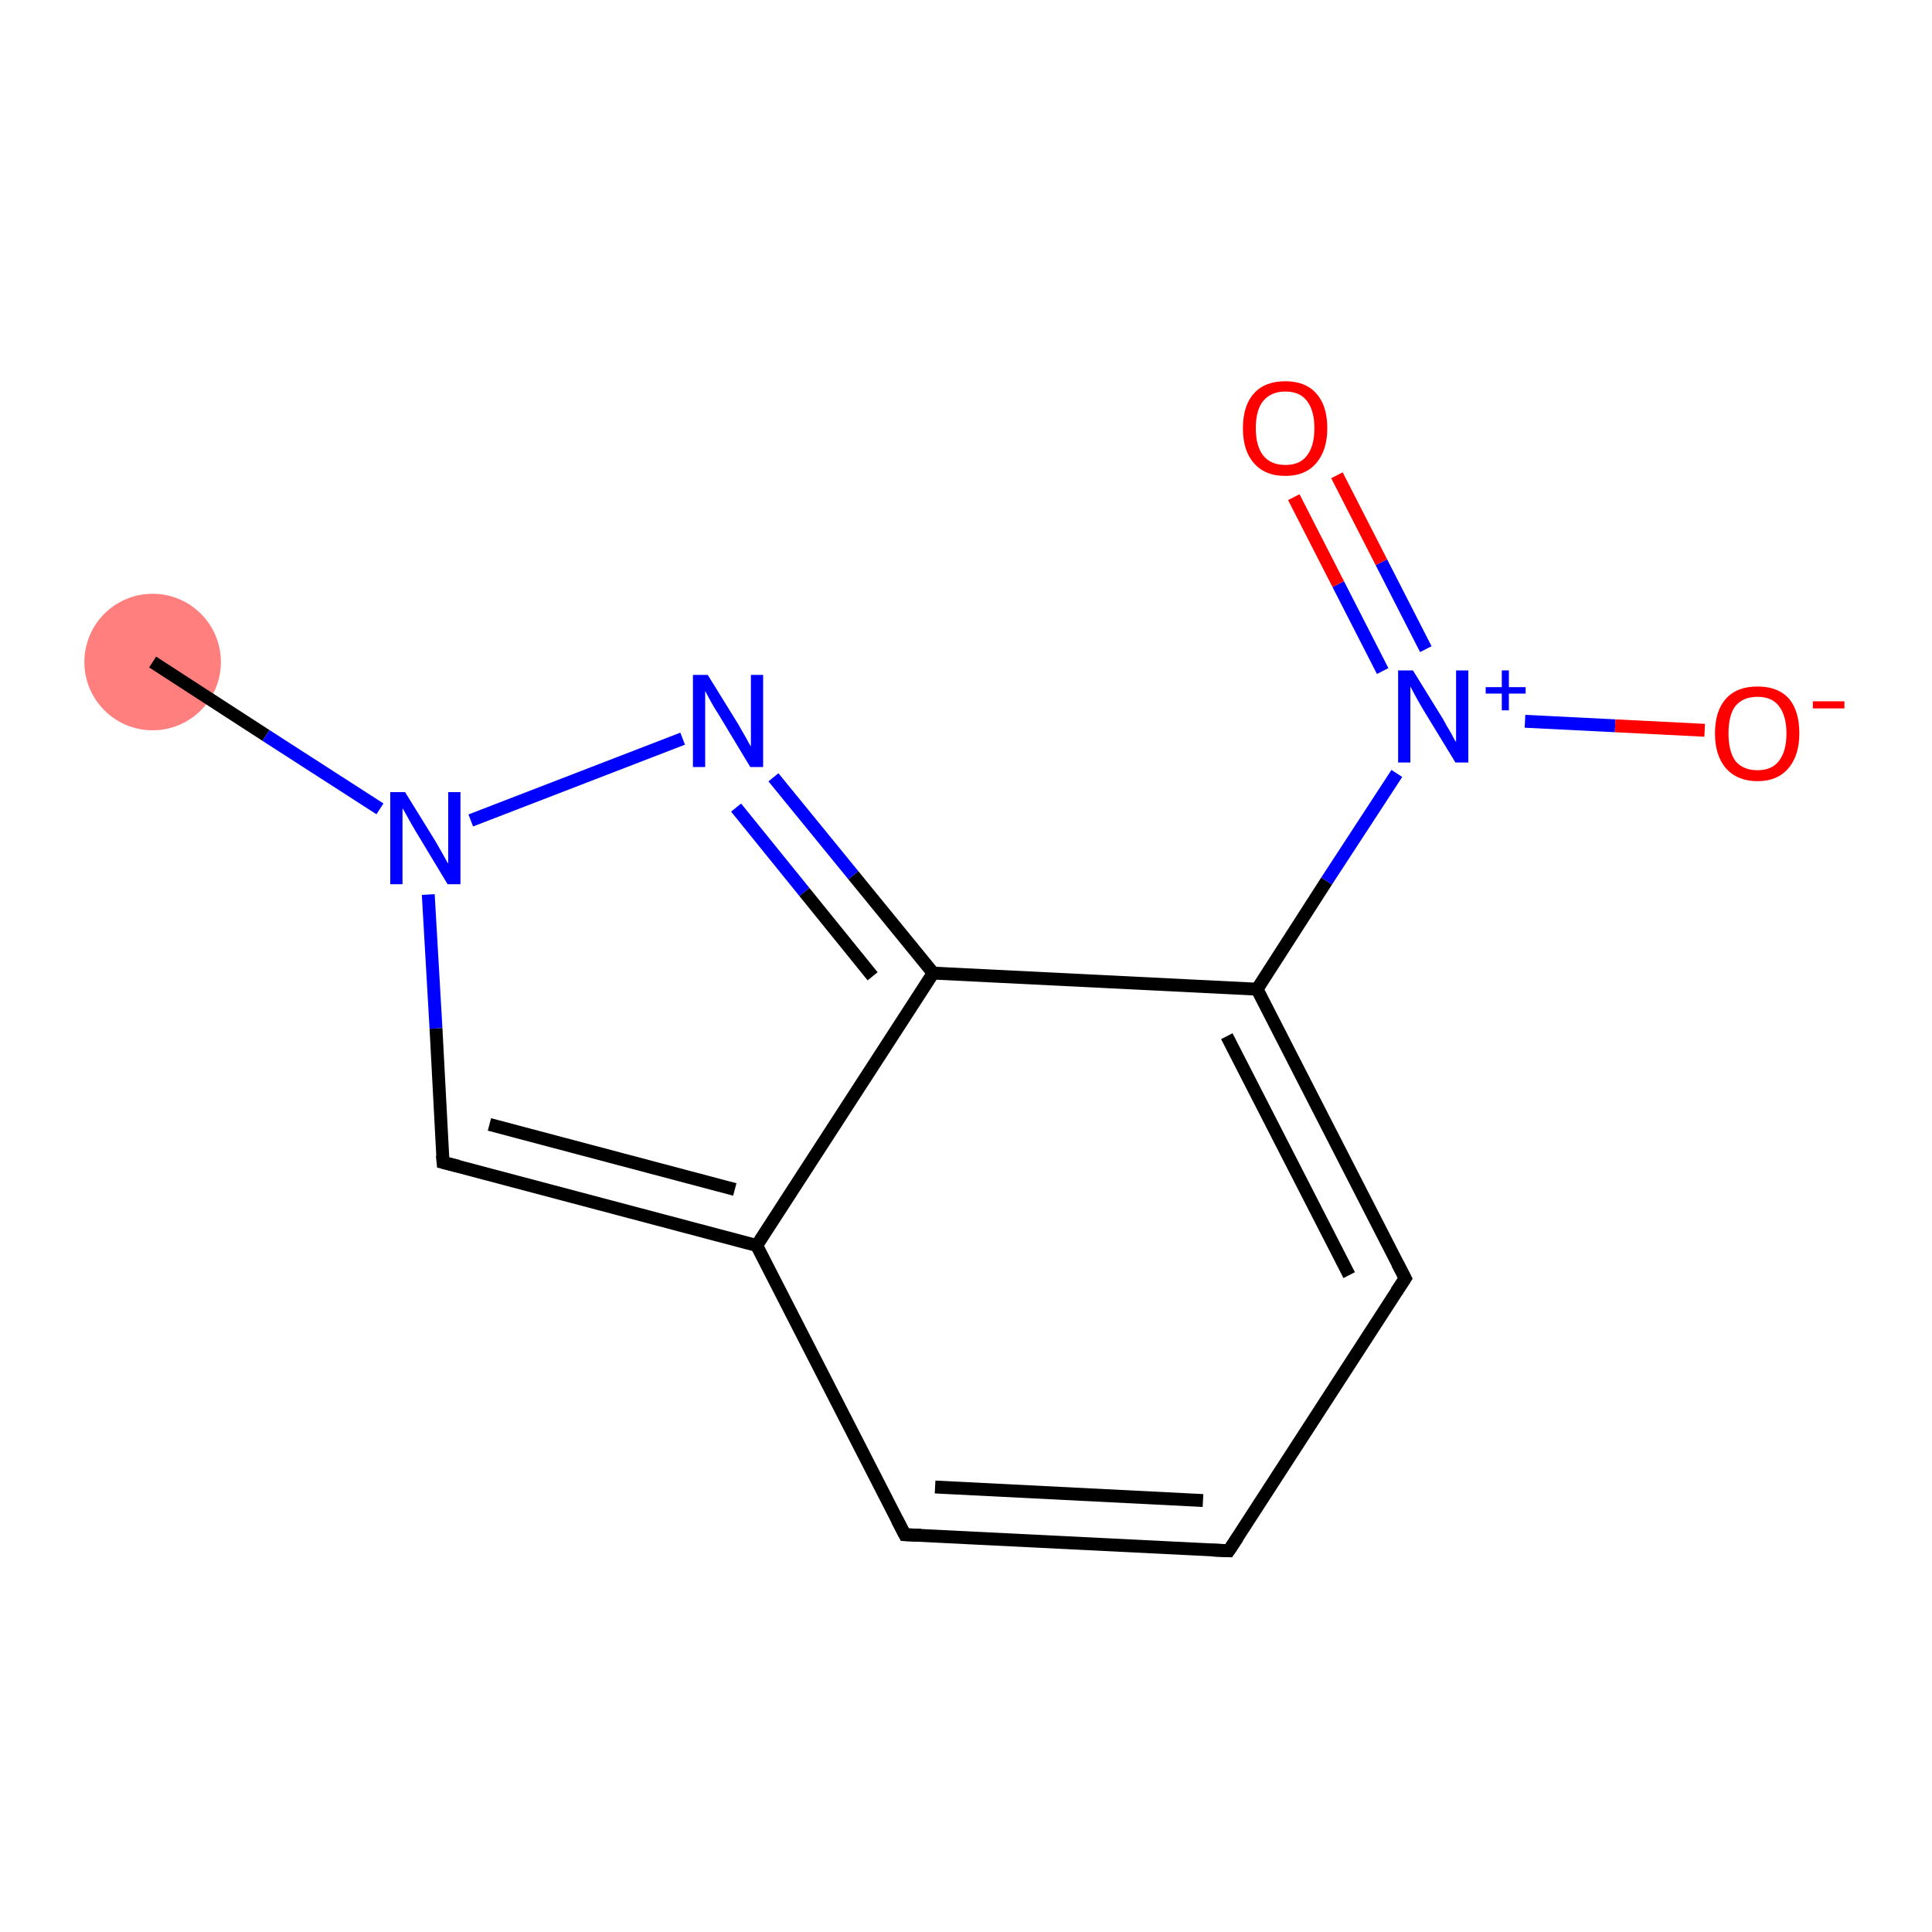 <?xml version='1.0' encoding='iso-8859-1'?>
<svg version='1.1' baseProfile='full'
              xmlns='http://www.w3.org/2000/svg'
                      xmlns:rdkit='http://www.rdkit.org/xml'
                      xmlns:xlink='http://www.w3.org/1999/xlink'
                  xml:space='preserve'
width='300px' height='300px' viewBox='0 0 300 300'>
<!-- END OF HEADER -->
<rect style='opacity:1.0;fill:#FFFFFF;stroke:none' width='300.0' height='300.0' x='0.0' y='0.0'> </rect>
<ellipse cx='23.7' cy='102.8' rx='10.1' ry='10.1' class='atom-0'  style='fill:#FF7F7F;fill-rule:evenodd;stroke:#FF7F7F;stroke-width:1.0px;stroke-linecap:butt;stroke-linejoin:miter;stroke-opacity:1' />
<path class='bond-0 atom-0 atom-1' d='M 23.7,102.8 L 41.3,114.2' style='fill:none;fill-rule:evenodd;stroke:#000000;stroke-width:2.0px;stroke-linecap:butt;stroke-linejoin:miter;stroke-opacity:1' />
<path class='bond-0 atom-0 atom-1' d='M 41.3,114.2 L 59.0,125.6' style='fill:none;fill-rule:evenodd;stroke:#0000FF;stroke-width:2.0px;stroke-linecap:butt;stroke-linejoin:miter;stroke-opacity:1' />
<path class='bond-1 atom-1 atom-2' d='M 66.5,138.9 L 67.7,159.7' style='fill:none;fill-rule:evenodd;stroke:#0000FF;stroke-width:2.0px;stroke-linecap:butt;stroke-linejoin:miter;stroke-opacity:1' />
<path class='bond-1 atom-1 atom-2' d='M 67.7,159.7 L 68.8,180.5' style='fill:none;fill-rule:evenodd;stroke:#000000;stroke-width:2.0px;stroke-linecap:butt;stroke-linejoin:miter;stroke-opacity:1' />
<path class='bond-2 atom-2 atom-3' d='M 68.8,180.5 L 117.5,193.4' style='fill:none;fill-rule:evenodd;stroke:#000000;stroke-width:2.0px;stroke-linecap:butt;stroke-linejoin:miter;stroke-opacity:1' />
<path class='bond-2 atom-2 atom-3' d='M 76.0,174.6 L 114.1,184.7' style='fill:none;fill-rule:evenodd;stroke:#000000;stroke-width:2.0px;stroke-linecap:butt;stroke-linejoin:miter;stroke-opacity:1' />
<path class='bond-3 atom-3 atom-4' d='M 117.5,193.4 L 140.5,238.3' style='fill:none;fill-rule:evenodd;stroke:#000000;stroke-width:2.0px;stroke-linecap:butt;stroke-linejoin:miter;stroke-opacity:1' />
<path class='bond-4 atom-4 atom-5' d='M 140.5,238.3 L 190.8,240.8' style='fill:none;fill-rule:evenodd;stroke:#000000;stroke-width:2.0px;stroke-linecap:butt;stroke-linejoin:miter;stroke-opacity:1' />
<path class='bond-4 atom-4 atom-5' d='M 145.2,230.9 L 186.8,233.0' style='fill:none;fill-rule:evenodd;stroke:#000000;stroke-width:2.0px;stroke-linecap:butt;stroke-linejoin:miter;stroke-opacity:1' />
<path class='bond-5 atom-5 atom-6' d='M 190.8,240.8 L 218.2,198.5' style='fill:none;fill-rule:evenodd;stroke:#000000;stroke-width:2.0px;stroke-linecap:butt;stroke-linejoin:miter;stroke-opacity:1' />
<path class='bond-6 atom-6 atom-7' d='M 218.2,198.5 L 195.2,153.6' style='fill:none;fill-rule:evenodd;stroke:#000000;stroke-width:2.0px;stroke-linecap:butt;stroke-linejoin:miter;stroke-opacity:1' />
<path class='bond-6 atom-6 atom-7' d='M 209.5,198.0 L 190.5,160.9' style='fill:none;fill-rule:evenodd;stroke:#000000;stroke-width:2.0px;stroke-linecap:butt;stroke-linejoin:miter;stroke-opacity:1' />
<path class='bond-7 atom-7 atom-8' d='M 195.2,153.6 L 206.0,136.8' style='fill:none;fill-rule:evenodd;stroke:#000000;stroke-width:2.0px;stroke-linecap:butt;stroke-linejoin:miter;stroke-opacity:1' />
<path class='bond-7 atom-7 atom-8' d='M 206.0,136.8 L 216.9,120.1' style='fill:none;fill-rule:evenodd;stroke:#0000FF;stroke-width:2.0px;stroke-linecap:butt;stroke-linejoin:miter;stroke-opacity:1' />
<path class='bond-8 atom-8 atom-9' d='M 221.4,100.8 L 214.5,87.3' style='fill:none;fill-rule:evenodd;stroke:#0000FF;stroke-width:2.0px;stroke-linecap:butt;stroke-linejoin:miter;stroke-opacity:1' />
<path class='bond-8 atom-8 atom-9' d='M 214.5,87.3 L 207.6,73.8' style='fill:none;fill-rule:evenodd;stroke:#FF0000;stroke-width:2.0px;stroke-linecap:butt;stroke-linejoin:miter;stroke-opacity:1' />
<path class='bond-8 atom-8 atom-9' d='M 214.7,104.2 L 207.8,90.7' style='fill:none;fill-rule:evenodd;stroke:#0000FF;stroke-width:2.0px;stroke-linecap:butt;stroke-linejoin:miter;stroke-opacity:1' />
<path class='bond-8 atom-8 atom-9' d='M 207.8,90.7 L 200.9,77.2' style='fill:none;fill-rule:evenodd;stroke:#FF0000;stroke-width:2.0px;stroke-linecap:butt;stroke-linejoin:miter;stroke-opacity:1' />
<path class='bond-9 atom-8 atom-10' d='M 236.8,112.0 L 250.8,112.7' style='fill:none;fill-rule:evenodd;stroke:#0000FF;stroke-width:2.0px;stroke-linecap:butt;stroke-linejoin:miter;stroke-opacity:1' />
<path class='bond-9 atom-8 atom-10' d='M 250.8,112.7 L 264.7,113.4' style='fill:none;fill-rule:evenodd;stroke:#FF0000;stroke-width:2.0px;stroke-linecap:butt;stroke-linejoin:miter;stroke-opacity:1' />
<path class='bond-10 atom-7 atom-11' d='M 195.2,153.6 L 144.9,151.1' style='fill:none;fill-rule:evenodd;stroke:#000000;stroke-width:2.0px;stroke-linecap:butt;stroke-linejoin:miter;stroke-opacity:1' />
<path class='bond-11 atom-11 atom-12' d='M 144.9,151.1 L 132.5,135.9' style='fill:none;fill-rule:evenodd;stroke:#000000;stroke-width:2.0px;stroke-linecap:butt;stroke-linejoin:miter;stroke-opacity:1' />
<path class='bond-11 atom-11 atom-12' d='M 132.5,135.9 L 120.1,120.7' style='fill:none;fill-rule:evenodd;stroke:#0000FF;stroke-width:2.0px;stroke-linecap:butt;stroke-linejoin:miter;stroke-opacity:1' />
<path class='bond-11 atom-11 atom-12' d='M 135.5,151.6 L 124.9,138.5' style='fill:none;fill-rule:evenodd;stroke:#000000;stroke-width:2.0px;stroke-linecap:butt;stroke-linejoin:miter;stroke-opacity:1' />
<path class='bond-11 atom-11 atom-12' d='M 124.9,138.5 L 114.3,125.4' style='fill:none;fill-rule:evenodd;stroke:#0000FF;stroke-width:2.0px;stroke-linecap:butt;stroke-linejoin:miter;stroke-opacity:1' />
<path class='bond-12 atom-12 atom-1' d='M 106.0,114.7 L 73.1,127.4' style='fill:none;fill-rule:evenodd;stroke:#0000FF;stroke-width:2.0px;stroke-linecap:butt;stroke-linejoin:miter;stroke-opacity:1' />
<path class='bond-13 atom-11 atom-3' d='M 144.9,151.1 L 117.5,193.4' style='fill:none;fill-rule:evenodd;stroke:#000000;stroke-width:2.0px;stroke-linecap:butt;stroke-linejoin:miter;stroke-opacity:1' />
<path d='M 68.7,179.4 L 68.8,180.5 L 71.2,181.1' style='fill:none;stroke:#000000;stroke-width:2.0px;stroke-linecap:butt;stroke-linejoin:miter;stroke-opacity:1;' />
<path d='M 139.3,236.0 L 140.5,238.3 L 143.0,238.4' style='fill:none;stroke:#000000;stroke-width:2.0px;stroke-linecap:butt;stroke-linejoin:miter;stroke-opacity:1;' />
<path d='M 188.3,240.7 L 190.8,240.8 L 192.2,238.7' style='fill:none;stroke:#000000;stroke-width:2.0px;stroke-linecap:butt;stroke-linejoin:miter;stroke-opacity:1;' />
<path d='M 216.8,200.6 L 218.2,198.5 L 217.0,196.2' style='fill:none;stroke:#000000;stroke-width:2.0px;stroke-linecap:butt;stroke-linejoin:miter;stroke-opacity:1;' />
<path class='atom-1' d='M 62.9 123.0
L 67.6 130.6
Q 68.0 131.3, 68.8 132.7
Q 69.5 134.0, 69.6 134.1
L 69.6 123.0
L 71.5 123.0
L 71.5 137.3
L 69.5 137.3
L 64.5 129.0
Q 63.9 128.0, 63.3 126.9
Q 62.7 125.8, 62.5 125.5
L 62.5 137.3
L 60.6 137.3
L 60.6 123.0
L 62.9 123.0
' fill='#0000FF'/>
<path class='atom-8' d='M 219.4 104.1
L 224.1 111.7
Q 224.5 112.5, 225.3 113.8
Q 226.0 115.2, 226.1 115.2
L 226.1 104.1
L 228.0 104.1
L 228.0 118.4
L 226.0 118.4
L 221.0 110.2
Q 220.4 109.2, 219.8 108.1
Q 219.2 107.0, 219.0 106.6
L 219.0 118.4
L 217.1 118.4
L 217.1 104.1
L 219.4 104.1
' fill='#0000FF'/>
<path class='atom-8' d='M 230.7 106.7
L 233.2 106.7
L 233.2 104.1
L 234.3 104.1
L 234.3 106.7
L 236.9 106.7
L 236.9 107.7
L 234.3 107.7
L 234.3 110.3
L 233.2 110.3
L 233.2 107.7
L 230.7 107.7
L 230.7 106.7
' fill='#0000FF'/>
<path class='atom-9' d='M 193.0 66.5
Q 193.0 63.0, 194.7 61.1
Q 196.4 59.2, 199.6 59.2
Q 202.7 59.2, 204.4 61.1
Q 206.1 63.0, 206.1 66.5
Q 206.1 69.9, 204.4 71.9
Q 202.7 73.9, 199.6 73.9
Q 196.4 73.9, 194.7 71.9
Q 193.0 70.0, 193.0 66.5
M 199.6 72.2
Q 201.8 72.2, 202.9 70.8
Q 204.1 69.3, 204.1 66.5
Q 204.1 63.7, 202.9 62.2
Q 201.8 60.8, 199.6 60.8
Q 197.4 60.8, 196.2 62.2
Q 195.0 63.6, 195.0 66.5
Q 195.0 69.3, 196.2 70.8
Q 197.4 72.2, 199.6 72.2
' fill='#FF0000'/>
<path class='atom-10' d='M 266.3 113.9
Q 266.3 110.4, 268.0 108.5
Q 269.7 106.6, 272.9 106.6
Q 276.1 106.6, 277.8 108.5
Q 279.4 110.4, 279.4 113.9
Q 279.4 117.3, 277.7 119.3
Q 276.0 121.3, 272.9 121.3
Q 269.8 121.3, 268.0 119.3
Q 266.3 117.3, 266.3 113.9
M 272.9 119.6
Q 275.1 119.6, 276.2 118.2
Q 277.4 116.7, 277.4 113.9
Q 277.4 111.1, 276.2 109.6
Q 275.1 108.2, 272.9 108.2
Q 270.7 108.2, 269.5 109.6
Q 268.4 111.0, 268.4 113.9
Q 268.4 116.7, 269.5 118.2
Q 270.7 119.6, 272.9 119.6
' fill='#FF0000'/>
<path class='atom-10' d='M 281.5 108.9
L 286.4 108.9
L 286.4 110.0
L 281.5 110.0
L 281.5 108.9
' fill='#FF0000'/>
<path class='atom-12' d='M 109.9 104.8
L 114.6 112.4
Q 115.0 113.1, 115.8 114.5
Q 116.5 115.8, 116.6 115.9
L 116.6 104.8
L 118.5 104.8
L 118.5 119.1
L 116.5 119.1
L 111.5 110.8
Q 110.9 109.9, 110.3 108.8
Q 109.7 107.7, 109.5 107.3
L 109.5 119.1
L 107.6 119.1
L 107.6 104.8
L 109.9 104.8
' fill='#0000FF'/>
</svg>

